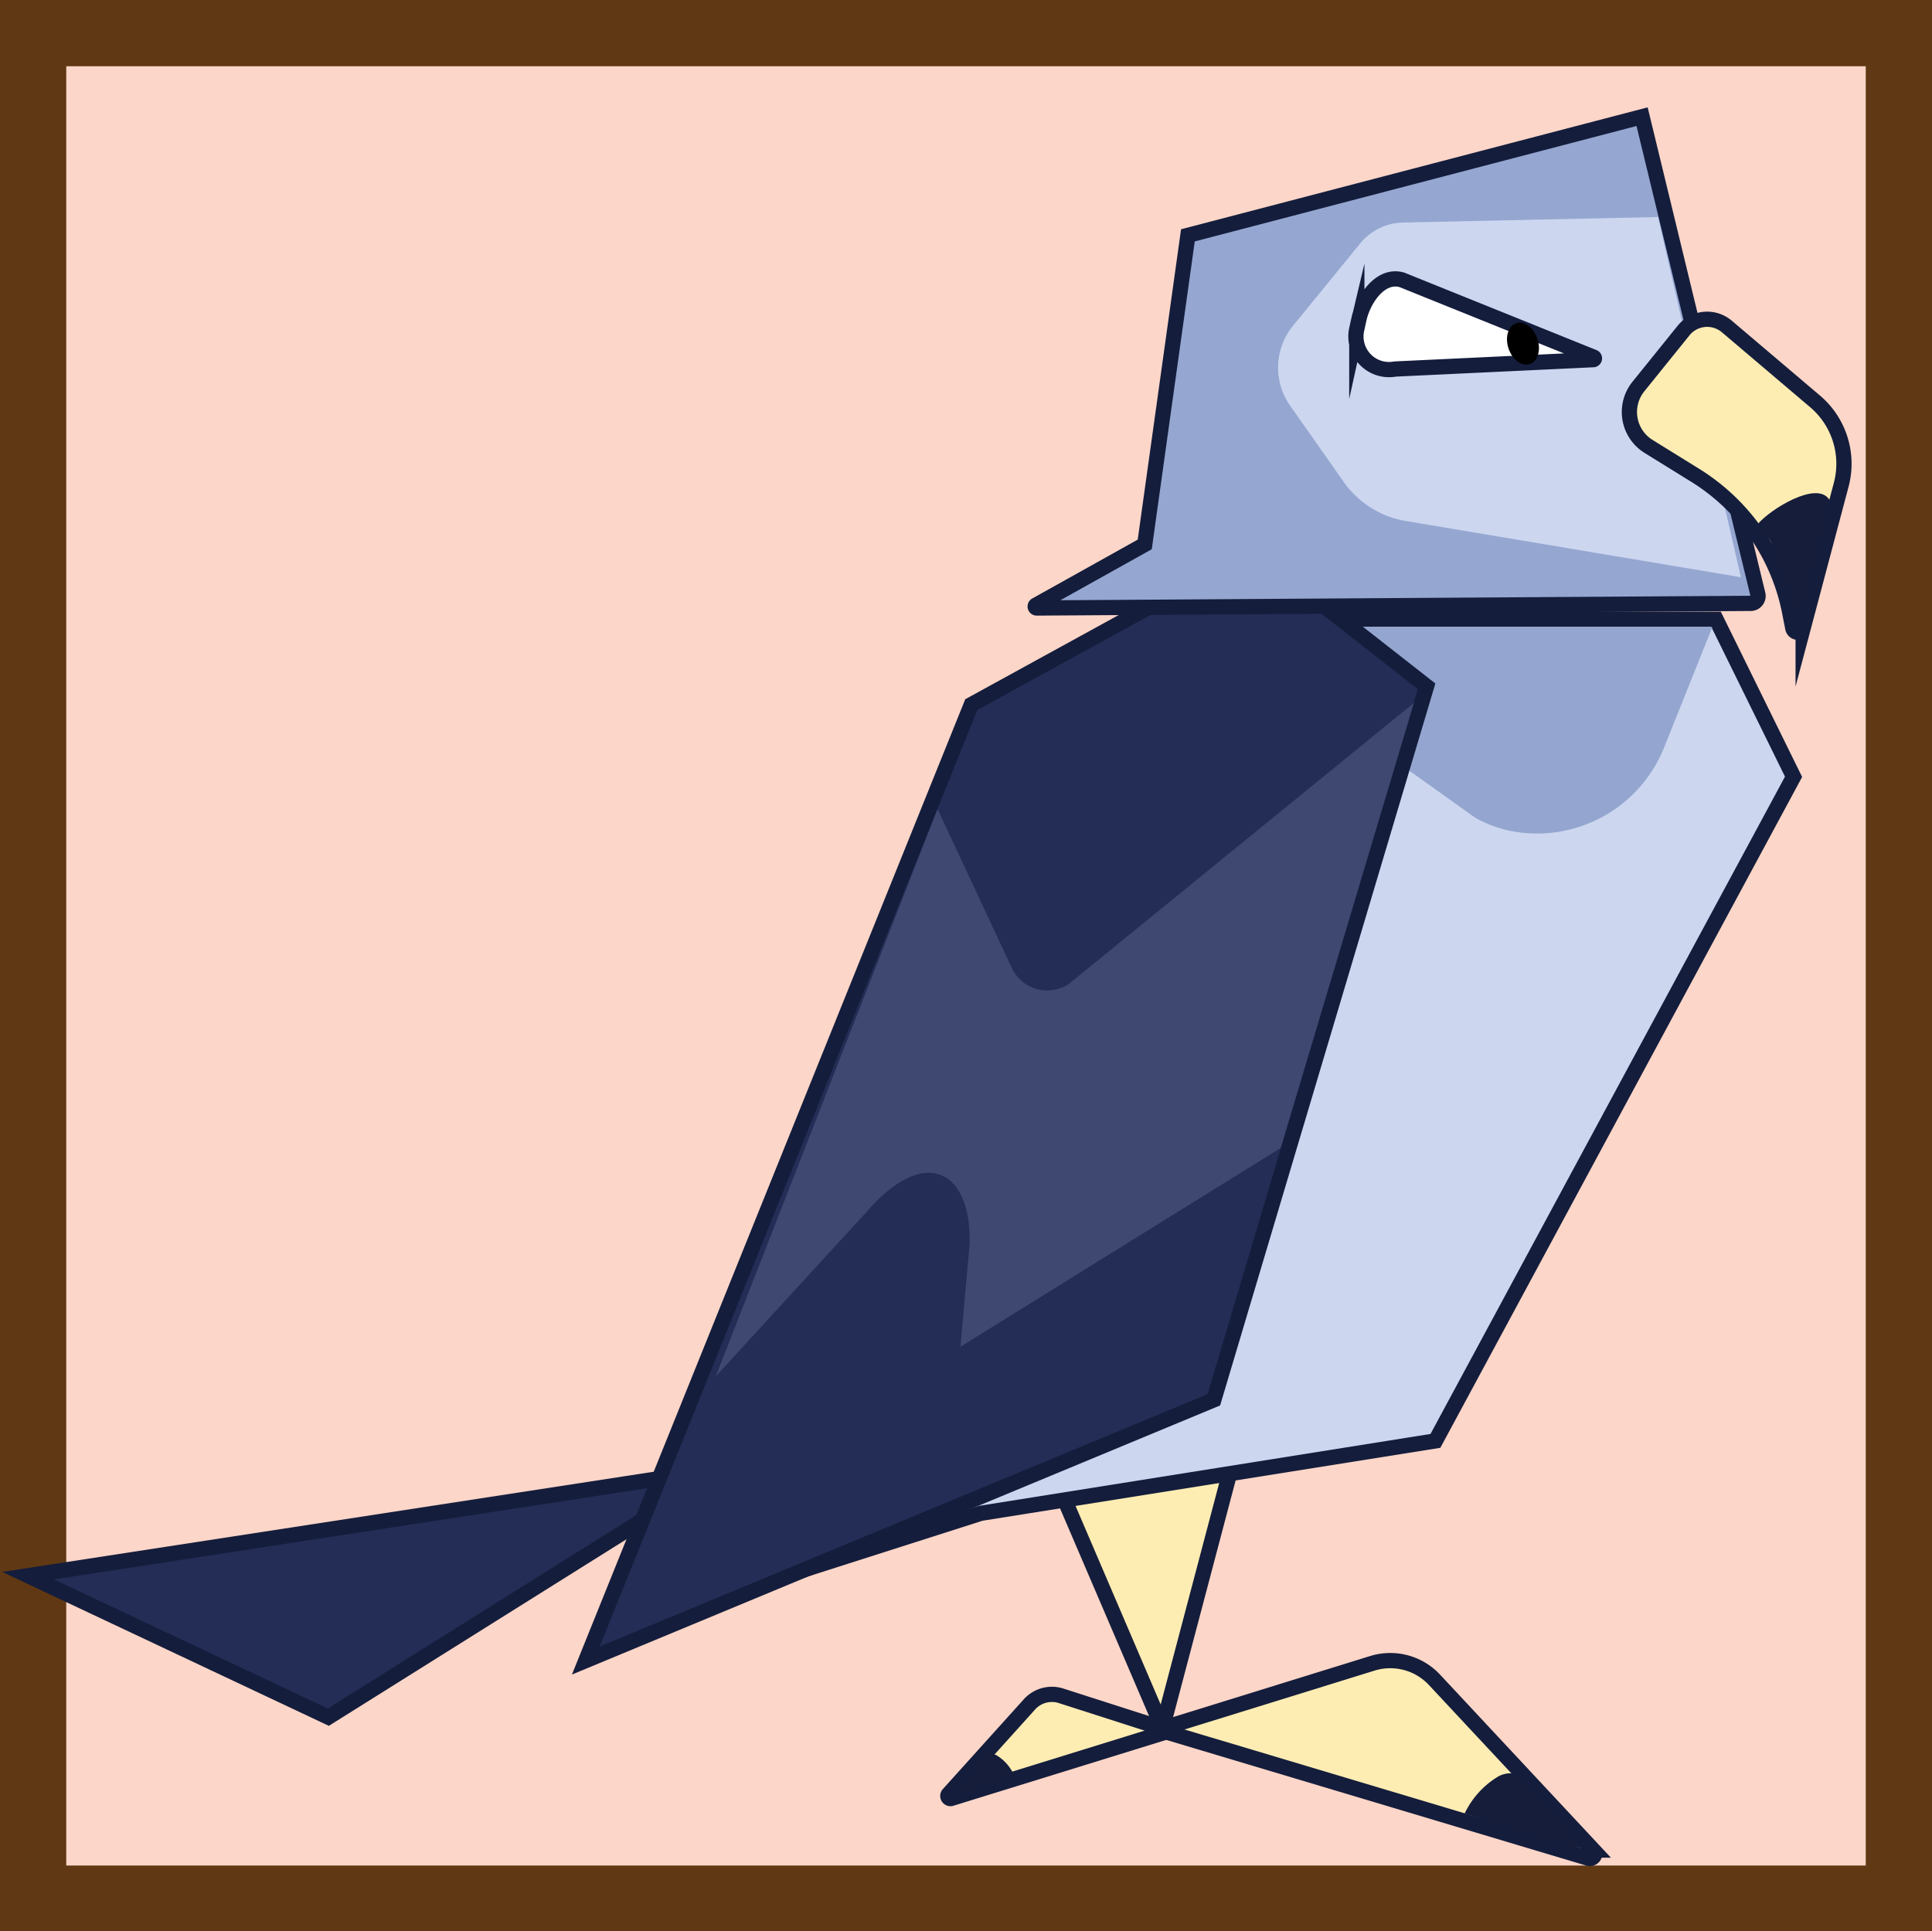 <svg xmlns="http://www.w3.org/2000/svg" viewBox="0 0 175 174.95"><rect x="0" y="0" width="175" height="174.95" fill="#808080" stroke="none"/><defs><style>.cls-1{fill:#fcd6c8;}.cls-2{fill:#603813;}.cls-3{fill:#feedb3;}.cls-11,.cls-3,.cls-5,.cls-6,.cls-9{stroke:#141d3c;stroke-miterlimit:10;stroke-width:1.38px;}.cls-4{fill:#151d3b;}.cls-5{fill:#232d55;}.cls-10,.cls-6{fill:#ccd6ef;}.cls-7{fill:#94a6cf;}.cls-8{fill:#3e4870;}.cls-9{fill:#95a7d1;}.cls-11{fill:#fff;}</style></defs><g id="Layer_1" data-name="Layer 1"><g id="Layer_27" data-name="Layer 27"><rect class="cls-1" x="3" y="3" width="169" height="168.95"/><path class="cls-2" d="M169,6V169H6V6H169m6-6H0V175H175V0Z"/></g></g><g id="Layer_2" data-name="Layer 2"><path class="cls-3" d="M105.21,156.34l-11.83-27.6,20.26-3.83-8.3,31.42A.07.07,0,0,1,105.21,156.34Z"/><path class="cls-3" d="M105.14,156.62l19.17-5.94a5.48,5.48,0,0,1,5.62,1.49l14.4,15.43a.45.45,0,0,1-.46.74l-38.73-11.59A.07.07,0,0,1,105.14,156.62Z"/><path class="cls-4" d="M132.67,164.28a7.81,7.81,0,0,1,2.85-3.23,2.27,2.27,0,0,1,1.44-.4,2.09,2.09,0,0,1,1.1.7c1.92,2.15,3.37,4,5.29,6.1C139.71,166.66,136.51,165.48,132.67,164.28Z"/><path class="cls-3" d="M105.85,156.75l-9.75-3.13a2.73,2.73,0,0,0-2.86.79l-7.33,8.13a.24.24,0,0,0,.23.39l19.71-6.1S105.89,156.76,105.85,156.75Z"/><path class="cls-4" d="M91.84,160.79a4,4,0,0,0-1.45-1.7,1.14,1.14,0,0,0-.73-.21,1.11,1.11,0,0,0-.56.37c-1,1.13-1.72,2.08-2.69,3.21A56.5,56.5,0,0,0,91.84,160.79Z"/><polygon class="cls-5" points="2.54 142.74 65.67 133.03 29.74 155.56 2.54 142.74"/><polygon class="cls-6" points="155.44 56.1 162.46 70.37 130.02 130.53 88.84 137.09 55.01 147.9 73.31 105.45 90.33 63.35 109.31 56.1 155.44 56.1"/><path class="cls-7" d="M109.41,56.82,133.66,74.1a11.09,11.09,0,0,0,3.46,1.23,12.4,12.4,0,0,0,13.66-7.73l4.32-10.78Z"/><polygon class="cls-5" points="113.47 49.84 129.22 62.17 109.95 126.81 53.06 150.43 87.98 63.83 113.47 49.84"/><path class="cls-8" d="M84.92,73.29,91.61,87.6a3.55,3.55,0,0,0,5.16,1.57l31.3-25.49L116,104,87,122l.82-9.23c.23-6.58-3.91-9.22-9.31-3L64.83,124.69Z"/><path class="cls-9" d="M103.69,49.32l3.91-28,41.14-10.75,10.48,43.24a.67.67,0,0,1-.65.85l-64.67.42a.14.14,0,0,1-.08-.25Z"/><path class="cls-10" d="M157.69,52.29,127.35,47.2a8.61,8.61,0,0,1-5.64-3.55l-4.83-6.87a6,6,0,0,1,.25-7.28l6.07-7.44a5.14,5.14,0,0,1,3.88-1.9l23.1-.5Z"/><path class="cls-3" d="M148.42,35l4.08-5.06a2.75,2.75,0,0,1,3.92-.36l8,6.79a7.41,7.41,0,0,1,2.36,7.53l-3.45,13a.48.48,0,0,1-.94,0l-.3-1.53A18.85,18.85,0,0,0,153.46,43l-4.12-2.55A3.67,3.67,0,0,1,148.42,35Z"/><path class="cls-4" d="M160.39,49.05l-1.15-1.6c1.16-1.35,5.28-3.89,6.43-2.23.06.09.09,0,.08,0L163.11,56.1c-.2.79-1.05-3.08-1.42-3.8Z"/><path class="cls-11" d="M144.34,32.58a.12.12,0,0,0,0-.23l-17.36-7c-1.92-.55-3.47,1.71-3.88,3.53l-.2.91a3,3,0,0,0,3.47,3.64Z"/><ellipse cx="137.95" cy="31.12" rx="1.38" ry="1.95" transform="translate(-2.75 45.34) rotate(-18.48)"/></g></svg>